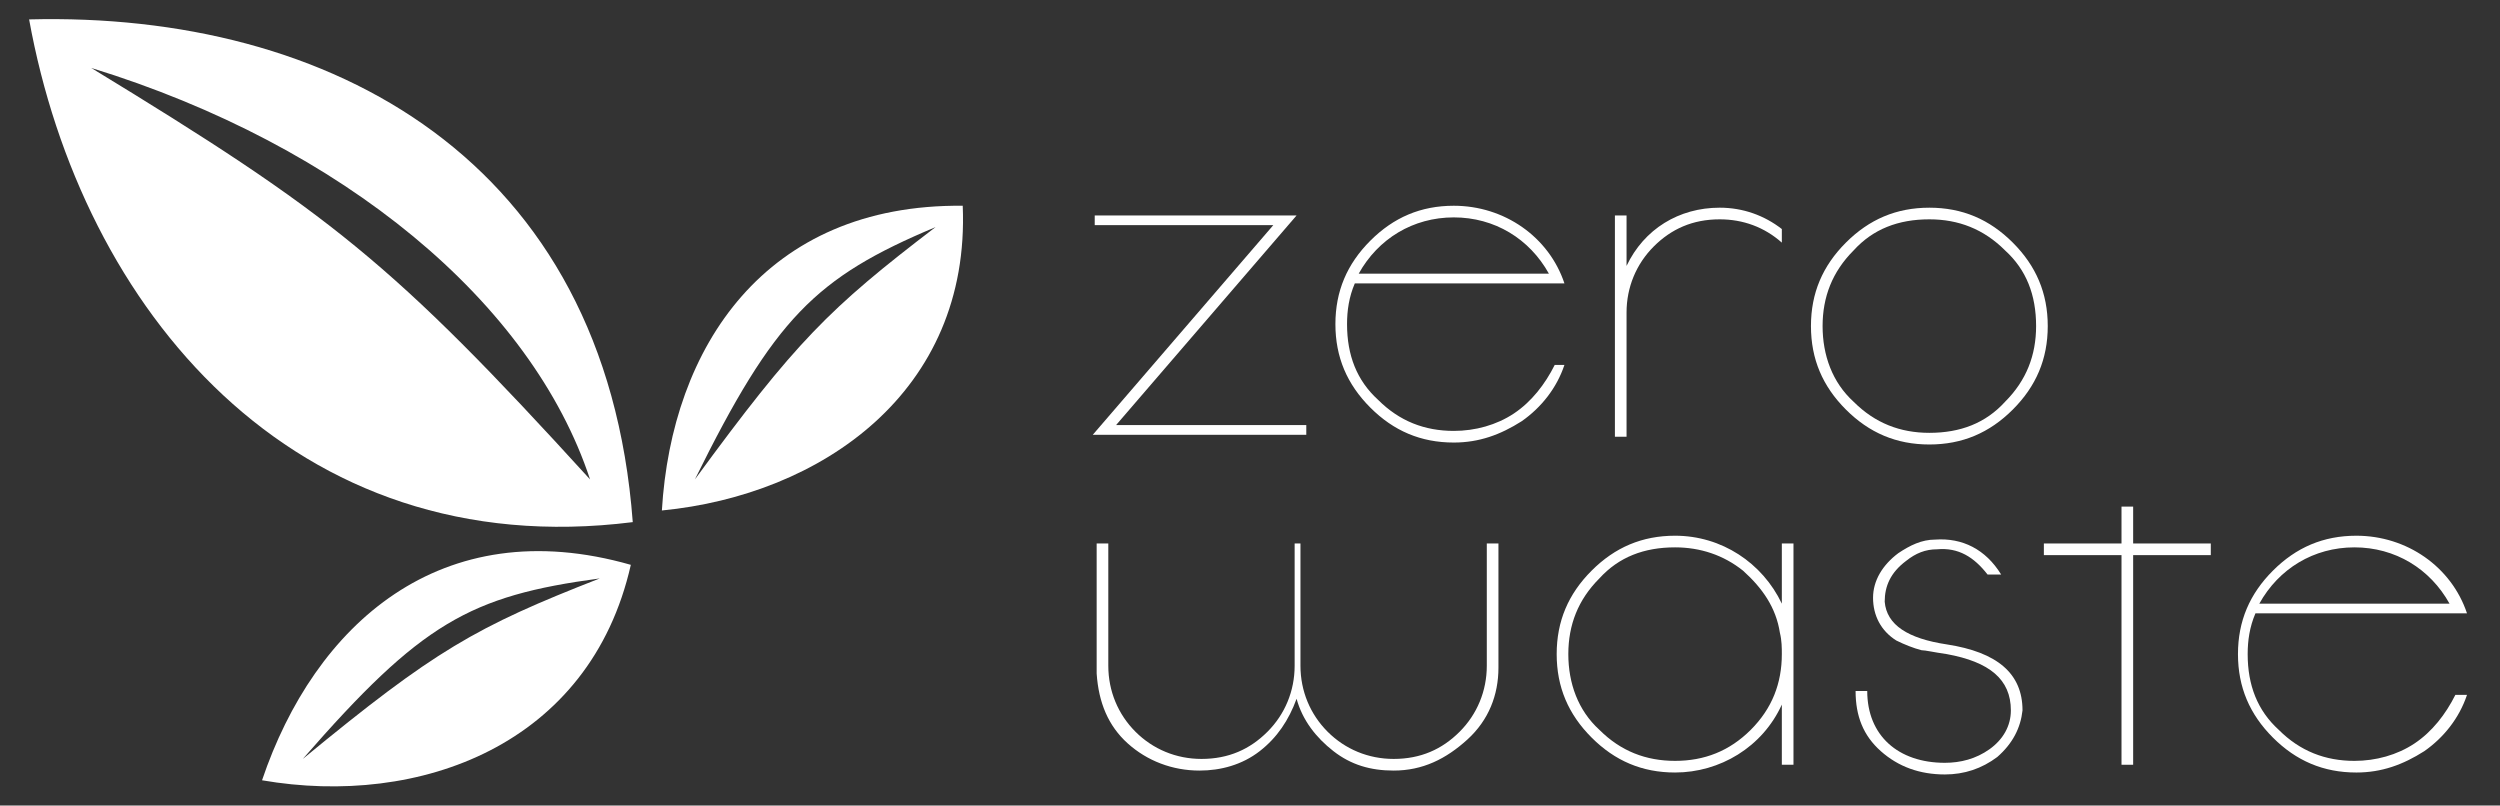 <?xml version="1.0" encoding="utf-8"?>
<!-- Generator: Adobe Illustrator 18.1.1, SVG Export Plug-In . SVG Version: 6.00 Build 0)  -->
<svg version="1.1" id="Layer_1" xmlns="http://www.w3.org/2000/svg" xmlns:xlink="http://www.w3.org/1999/xlink" x="0px" y="0px"
	 viewBox="0 0 128.8 41.5" enable-background="new 0 0 128.8 41.5" xml:space="preserve">
<rect x="0" y="0" width="128.8" height="41.5" fill="#333333" stroke="none"/>
<g>
	<path fill="#FFFFFF" d="M1.5,1c2.7,14.9,13.6,28.1,31.1,25.9C31.2,8.2,17,0.6,1.5,1z M4.7,3.5c13,4,22.7,12.1,25.7,21.2
		C20.2,13.5,17,11,4.7,3.5z"/>
</g>
<g>
	<path fill="#FFFFFF" d="M34.1,26.3c8.2-0.8,15.9-6.1,15.5-15.7C39.4,10.5,34.6,17.9,34.1,26.3z M35.8,24.7
		c4.1-8.3,6.2-10.4,12.4-13C42.7,15.9,41,17.6,35.8,24.7z"/>
</g>
<g>
	<path fill="#FFFFFF" d="M13.5,40.2c8.1,1.4,16.9-1.8,19-11.1C22.7,26.3,16.2,32.2,13.5,40.2z M15.6,39.1c6.1-7,8.6-8.4,15.3-9.3
		C24.5,32.3,22.4,33.5,15.6,39.1z"/>
</g>
<g>
	<path fill="#FFFFFF" d="M67.3,22.4h-11l9.3-10.8h-9.2v-0.5h10.4l-9.3,10.8h9.8V22.4z"/>
	<path fill="#FFFFFF" d="M80.6,18.8c-0.4,1.2-1.2,2.2-2.2,2.9c-1.1,0.7-2.2,1.1-3.5,1.1c-1.7,0-3.1-0.6-4.3-1.8
		c-1.2-1.2-1.8-2.6-1.8-4.3c0-1.7,0.6-3.1,1.8-4.3c1.2-1.2,2.6-1.8,4.3-1.8c2.6,0,4.9,1.6,5.7,4H80l0,0H69.8
		c-0.3,0.7-0.4,1.4-0.4,2.1c0,1.6,0.5,2.9,1.6,3.9c1.1,1.1,2.4,1.6,3.9,1.6c1.1,0,2.2-0.3,3.1-0.9c0.9-0.6,1.6-1.5,2.1-2.5H80.6z
		 M79.8,14.1c-1-1.8-2.8-2.9-4.9-2.9c-2.1,0-3.9,1.1-4.9,2.9H79.8z"/>
	<path fill="#FFFFFF" d="M91.8,12.5c-0.9-0.8-2-1.2-3.2-1.2c-1.4,0-2.5,0.5-3.4,1.4s-1.4,2.1-1.4,3.4v6.4h-0.6V11.1h0.6v2.6
		c0.9-1.9,2.7-3,4.8-3c1.2,0,2.3,0.4,3.2,1.1V12.5z"/>
	<path fill="#FFFFFF" d="M103.7,21.1c-1.2,1.2-2.6,1.8-4.3,1.8c-1.7,0-3.1-0.6-4.3-1.8c-1.2-1.2-1.8-2.6-1.8-4.3
		c0-1.7,0.6-3.1,1.8-4.3c1.2-1.2,2.6-1.8,4.3-1.8c1.7,0,3.1,0.6,4.3,1.8c1.2,1.2,1.8,2.6,1.8,4.3C105.5,18.5,104.9,19.9,103.7,21.1z
		 M103.3,12.9c-1.1-1.1-2.4-1.6-3.9-1.6c-1.6,0-2.9,0.5-3.9,1.6c-1.1,1.1-1.6,2.4-1.6,3.9s0.5,2.9,1.6,3.9c1.1,1.1,2.4,1.6,3.9,1.6
		c1.6,0,2.9-0.5,3.9-1.6c1.1-1.1,1.6-2.4,1.6-3.9C104.9,15.2,104.4,13.9,103.3,12.9z"/>
	<path fill="#FFFFFF" d="M77.2,34.4c0,1.4-0.5,2.7-1.6,3.7c-1.1,1-2.3,1.6-3.8,1.6c-1.2,0-2.2-0.3-3.1-1c-0.9-0.7-1.6-1.6-1.9-2.7
		c-0.4,1.1-1,2-1.9,2.7c-0.9,0.7-2,1-3.1,1c-1.4,0-2.7-0.5-3.7-1.4c-1-0.9-1.5-2.1-1.6-3.6h0V28h0.6v6.3c0,1.3,0.5,2.5,1.4,3.4
		c0.9,0.9,2.1,1.4,3.4,1.4c1.4,0,2.5-0.5,3.4-1.4c0.9-0.9,1.4-2.1,1.4-3.4V28H67v6.3c0,1.3,0.5,2.5,1.4,3.4c0.9,0.9,2.1,1.4,3.4,1.4
		c1.4,0,2.5-0.5,3.4-1.4c0.9-0.9,1.4-2.1,1.4-3.4V28h0.6V34.4z"/>
	<path fill="#FFFFFF" d="M92.4,39.4h-0.6v-3.1c-1,2.2-3.2,3.5-5.5,3.5c-1.7,0-3.1-0.6-4.3-1.8c-1.2-1.2-1.8-2.6-1.8-4.3
		s0.6-3.1,1.8-4.3c1.2-1.2,2.6-1.8,4.3-1.8c2.4,0,4.5,1.4,5.5,3.5V28h0.6V39.4z M91.7,32.6c-0.2-1.3-0.9-2.3-1.9-3.2
		c-1-0.8-2.2-1.2-3.5-1.2c-1.6,0-2.9,0.5-3.9,1.6c-1.1,1.1-1.6,2.4-1.6,3.9s0.5,2.9,1.6,3.9c1.1,1.1,2.4,1.6,3.9,1.6
		c1.5,0,2.8-0.5,3.9-1.6c1.1-1.1,1.6-2.4,1.6-3.9C91.8,33.4,91.8,33,91.7,32.6z"/>
	<path fill="#FFFFFF" d="M102.9,39c-0.8,0.6-1.7,0.9-2.7,0.9c-1.3,0-2.4-0.4-3.3-1.2c-0.9-0.8-1.3-1.8-1.3-3.1v0h0.6v0
		c0,2.3,1.6,3.7,4,3.7c0.8,0,1.6-0.2,2.3-0.7c0.7-0.5,1.1-1.2,1.1-2c0-1.6-1.1-2.5-3.3-2.9c-0.7-0.1-1.1-0.2-1.3-0.2
		c-0.4-0.1-0.9-0.3-1.3-0.5c-0.8-0.5-1.2-1.3-1.2-2.2c0-0.9,0.5-1.7,1.3-2.3c0.6-0.4,1.2-0.7,1.9-0.7c1.4-0.1,2.6,0.5,3.4,1.8h-0.7
		c-0.7-0.9-1.5-1.4-2.6-1.3c-0.6,0-1.1,0.2-1.6,0.6c-0.8,0.6-1.1,1.3-1.1,2.1c0.1,1.2,1.2,1.9,3.2,2.2c2.6,0.4,3.9,1.5,3.9,3.4
		C104.1,37.5,103.7,38.3,102.9,39z"/>
	<path fill="#FFFFFF" d="M113.9,28.6h-4v10.8h-0.6V28.6h-4V28h4v-1.9h0.6V28h4V28.6z"/>
	<path fill="#FFFFFF" d="M127.1,35.8c-0.4,1.2-1.2,2.2-2.2,2.9c-1.1,0.7-2.2,1.1-3.5,1.1c-1.7,0-3.1-0.6-4.3-1.8
		c-1.2-1.2-1.8-2.6-1.8-4.3s0.6-3.1,1.8-4.3c1.2-1.2,2.6-1.8,4.3-1.8c2.6,0,4.9,1.6,5.7,4h-0.6l0,0h-10.3c-0.3,0.7-0.4,1.4-0.4,2.1
		c0,1.6,0.5,2.9,1.6,3.9c1.1,1.1,2.4,1.6,3.9,1.6c1.1,0,2.2-0.3,3.1-0.9c0.9-0.6,1.6-1.5,2.1-2.5H127.1z M126.2,31.1
		c-1-1.8-2.8-2.9-4.9-2.9c-2.1,0-3.9,1.1-4.9,2.9H126.2z"/>
</g>
</svg>
